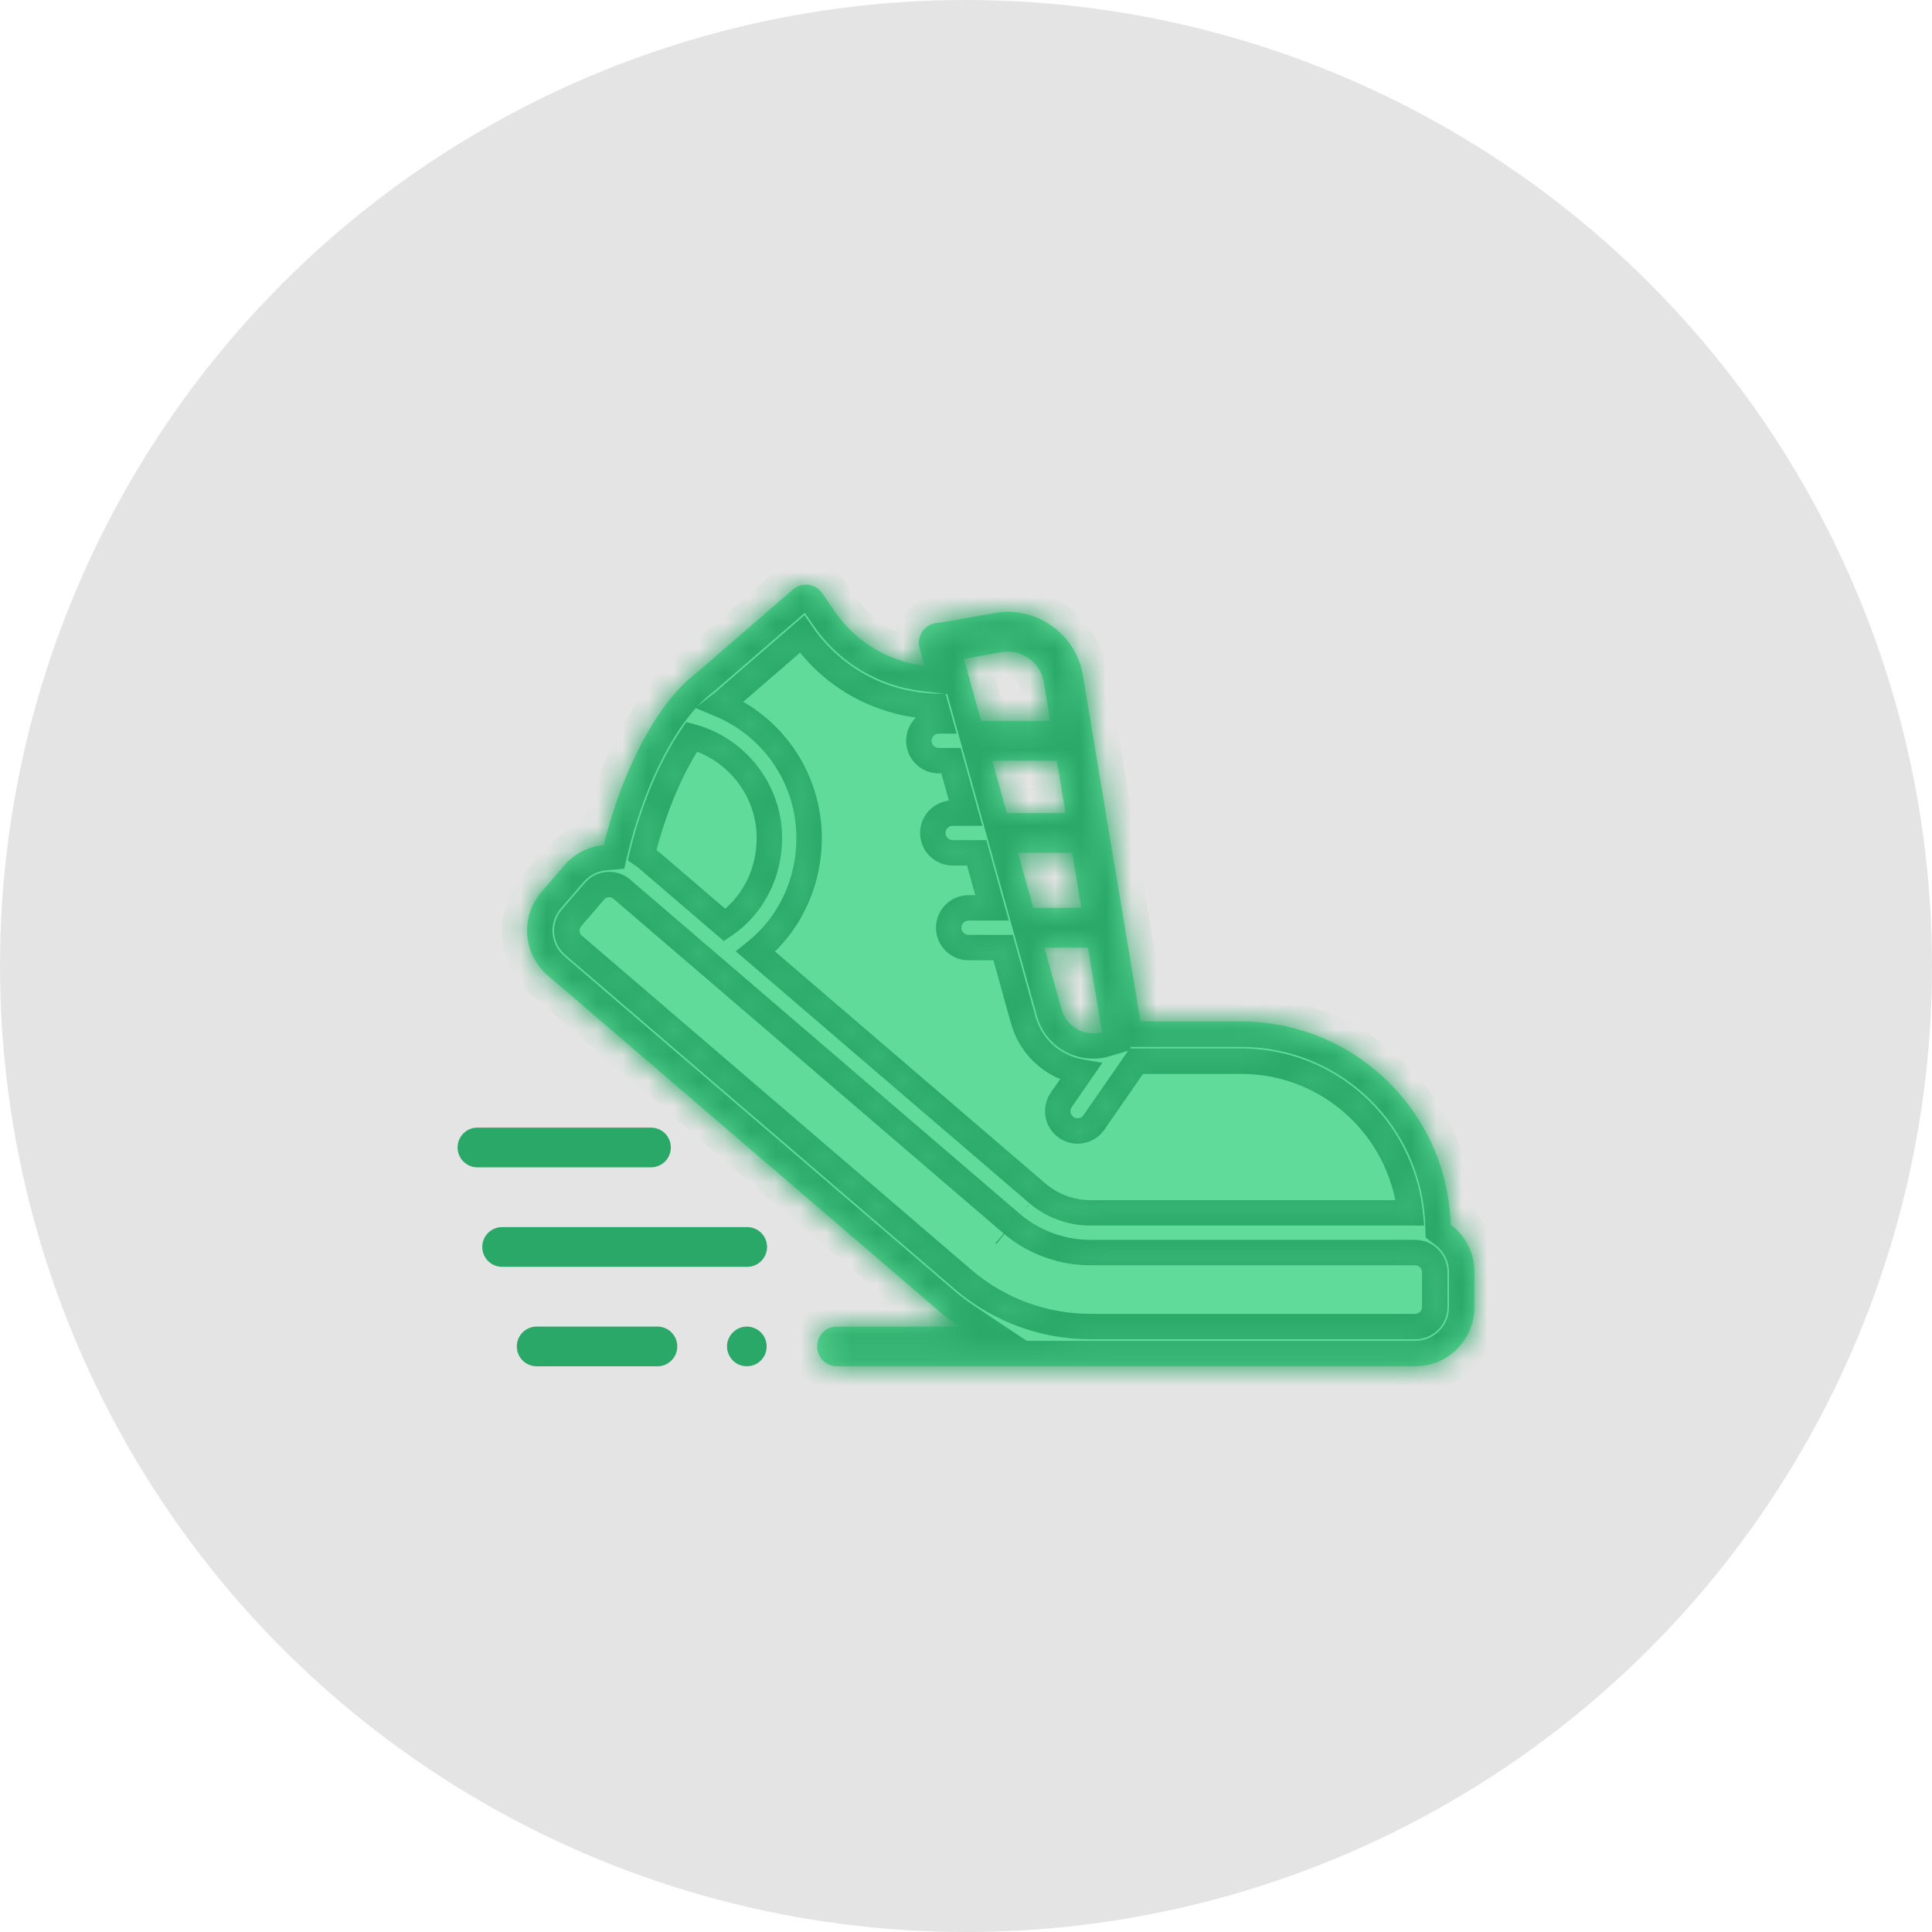 <svg width="76" height="76" viewBox="0 0 76 76" fill="none" xmlns="http://www.w3.org/2000/svg">
<circle cx="38" cy="38" r="38" fill="#E4E4E4"/>
<path d="M25.861 52.184H21.112C20.68 52.184 20.33 52.534 20.33 52.966C20.33 53.397 20.68 53.747 21.112 53.747H25.861C26.293 53.747 26.642 53.397 26.642 52.966C26.642 52.534 26.293 52.184 25.861 52.184Z" fill="#29A867"/>
<path d="M30.1 52.667C29.972 52.355 29.645 52.158 29.309 52.188C28.986 52.217 28.709 52.451 28.624 52.764C28.541 53.074 28.663 53.413 28.924 53.601C29.188 53.791 29.556 53.793 29.823 53.608C30.122 53.402 30.24 53.003 30.1 52.667Z" fill="#29A867"/>
<path d="M29.393 48.271H19.752C19.32 48.271 18.971 48.621 18.971 49.052C18.971 49.484 19.32 49.834 19.752 49.834H29.393C29.824 49.834 30.174 49.484 30.174 49.052C30.174 48.621 29.824 48.271 29.393 48.271Z" fill="#29A867"/>
<path d="M26.389 45.139C26.389 44.707 26.04 44.357 25.608 44.357H18.781C18.35 44.357 18 44.707 18 45.139C18 45.57 18.35 45.92 18.781 45.92H25.608C26.04 45.92 26.389 45.57 26.389 45.139Z" fill="#29A867"/>
<mask id="path-6-inside-1" fill="white">
<path d="M57.066 48.174C56.934 43.745 53.29 40.183 48.829 40.183H44.865L42.61 26.641C42.492 25.827 42.059 25.114 41.391 24.634C40.719 24.152 39.902 23.969 39.09 24.12C37.433 24.428 36.977 24.494 36.853 24.506C36.623 24.528 36.414 24.651 36.283 24.842C36.153 25.032 36.113 25.271 36.175 25.494L36.369 26.19C34.95 26.02 33.651 25.248 32.826 24.039L32.348 23.34C32.223 23.157 32.025 23.035 31.804 23.007C31.583 22.978 31.361 23.045 31.192 23.19L27.457 26.419C27.038 26.733 26.634 27.143 26.254 27.637L26.253 27.637C25.194 29.014 24.277 31.076 23.75 33.243C23.171 33.297 22.612 33.565 22.204 34.038L21.3 35.086C20.893 35.557 20.695 36.159 20.741 36.779C20.788 37.4 21.073 37.965 21.546 38.371L36.934 51.573C37.195 51.792 37.467 51.996 37.749 52.184H32.925C32.493 52.184 32.144 52.534 32.144 52.966C32.144 53.397 32.493 53.747 32.925 53.747H55.674C56.957 53.747 58 52.704 58 51.421V50.037C58 49.276 57.633 48.599 57.066 48.174ZM41.916 31.985H39.606L39.031 29.923H41.573L41.916 31.985ZM42.176 33.548L42.537 35.713H40.645L40.042 33.548H42.176ZM42.797 37.276L43.35 40.596C43.109 40.667 42.85 40.664 42.598 40.582C42.178 40.446 41.871 40.123 41.754 39.691L41.081 37.276H42.797ZM39.375 25.657C39.765 25.584 40.157 25.672 40.479 25.903C40.801 26.134 41.009 26.478 41.065 26.871C41.066 26.877 41.066 26.883 41.068 26.889L41.312 28.36H38.596L37.916 25.921C38.256 25.862 38.724 25.778 39.375 25.657ZM28.457 27.619L31.552 24.945C32.757 26.693 34.721 27.739 36.814 27.787L36.974 28.36H36.928C36.496 28.36 36.146 28.71 36.146 29.141C36.146 29.573 36.496 29.923 36.928 29.923H37.409L37.984 31.985H37.477C37.045 31.985 36.695 32.335 36.695 32.767C36.695 33.198 37.045 33.548 37.477 33.548H38.42L39.023 35.713H38.102C37.67 35.713 37.32 36.063 37.32 36.495C37.32 36.926 37.67 37.276 38.102 37.276H39.459L40.247 40.104C40.499 41.037 41.198 41.771 42.117 42.069C42.247 42.11 42.377 42.143 42.509 42.165L41.748 43.264C41.502 43.619 41.59 44.106 41.945 44.351C42.081 44.445 42.236 44.49 42.389 44.49C42.637 44.49 42.88 44.373 43.032 44.154L44.701 41.745H48.829C52.271 41.745 55.113 44.362 55.469 47.711H42.896C42.143 47.711 41.41 47.445 40.831 46.963L29.724 37.434C31.042 36.381 31.828 34.748 31.828 32.962C31.828 31.592 31.334 30.268 30.436 29.235C29.857 28.568 29.135 28.051 28.334 27.715C28.359 27.695 28.385 27.675 28.411 27.656C28.427 27.644 28.442 27.632 28.457 27.619ZM27.211 28.98C28.981 29.456 30.266 31.093 30.266 32.962C30.266 34.372 29.602 35.647 28.508 36.391L25.479 33.792C25.41 33.733 25.338 33.678 25.264 33.628C25.691 31.86 26.393 30.183 27.211 28.98ZM56.438 51.421C56.438 51.842 56.095 52.184 55.674 52.184H42.896C41.086 52.184 39.326 51.543 37.946 50.382L22.563 37.185C22.408 37.052 22.314 36.866 22.299 36.663C22.284 36.459 22.349 36.261 22.483 36.107L23.387 35.059C23.538 34.884 23.751 34.794 23.966 34.794C24.142 34.794 24.318 34.855 24.462 34.978L39.818 48.153C39.82 48.155 39.823 48.157 39.825 48.159C40.685 48.878 41.776 49.273 42.896 49.273H55.674C56.095 49.273 56.438 49.616 56.438 50.037V51.421Z"/>
<path d="M56.438 51.421C56.438 51.842 56.095 52.184 55.674 52.184H42.896C41.086 52.184 39.326 51.543 37.946 50.382L22.563 37.185C22.408 37.052 22.314 36.866 22.299 36.663C22.284 36.459 22.349 36.261 22.483 36.107L23.387 35.059C23.538 34.884 23.751 34.794 23.966 34.794C24.142 34.794 24.318 34.855 24.462 34.978L39.818 48.153L39.825 48.159C40.685 48.878 41.776 49.273 42.896 49.273H55.674C56.095 49.273 56.438 49.616 56.438 50.037V51.421Z"/>
<path d="M28.457 27.619L31.552 24.945C32.757 26.693 34.721 27.739 36.814 27.787L36.974 28.36H36.928C36.496 28.36 36.146 28.71 36.146 29.141C36.146 29.573 36.496 29.923 36.928 29.923H37.409L37.984 31.985H37.477C37.045 31.985 36.695 32.335 36.695 32.767C36.695 33.198 37.045 33.548 37.477 33.548H38.42L39.023 35.713H38.102C37.67 35.713 37.32 36.063 37.32 36.495C37.32 36.926 37.67 37.276 38.102 37.276H39.459L40.247 40.104C40.499 41.037 41.198 41.771 42.117 42.069C42.247 42.11 42.377 42.143 42.509 42.165L41.748 43.264C41.502 43.619 41.59 44.106 41.945 44.351C42.081 44.445 42.236 44.49 42.389 44.49C42.637 44.49 42.88 44.373 43.032 44.154L44.701 41.745H48.829C52.271 41.745 55.113 44.362 55.469 47.711H42.896C42.143 47.711 41.41 47.445 40.831 46.963L29.724 37.434C31.042 36.381 31.828 34.748 31.828 32.962C31.828 31.592 31.334 30.268 30.436 29.235C29.857 28.568 29.135 28.051 28.334 27.715C28.359 27.695 28.385 27.675 28.411 27.656C28.427 27.644 28.442 27.632 28.457 27.619Z"/>
<path d="M27.211 28.98C28.981 29.456 30.266 31.093 30.266 32.962C30.266 34.372 29.602 35.647 28.508 36.391L25.479 33.792C25.41 33.733 25.338 33.678 25.264 33.628C25.691 31.86 26.393 30.183 27.211 28.98Z"/>
</mask>
<path d="M57.066 48.174C56.934 43.745 53.29 40.183 48.829 40.183H44.865L42.61 26.641C42.492 25.827 42.059 25.114 41.391 24.634C40.719 24.152 39.902 23.969 39.09 24.12C37.433 24.428 36.977 24.494 36.853 24.506C36.623 24.528 36.414 24.651 36.283 24.842C36.153 25.032 36.113 25.271 36.175 25.494L36.369 26.19C34.95 26.02 33.651 25.248 32.826 24.039L32.348 23.34C32.223 23.157 32.025 23.035 31.804 23.007C31.583 22.978 31.361 23.045 31.192 23.19L27.457 26.419C27.038 26.733 26.634 27.143 26.254 27.637L26.253 27.637C25.194 29.014 24.277 31.076 23.75 33.243C23.171 33.297 22.612 33.565 22.204 34.038L21.3 35.086C20.893 35.557 20.695 36.159 20.741 36.779C20.788 37.4 21.073 37.965 21.546 38.371L36.934 51.573C37.195 51.792 37.467 51.996 37.749 52.184H32.925C32.493 52.184 32.144 52.534 32.144 52.966C32.144 53.397 32.493 53.747 32.925 53.747H55.674C56.957 53.747 58 52.704 58 51.421V50.037C58 49.276 57.633 48.599 57.066 48.174ZM41.916 31.985H39.606L39.031 29.923H41.573L41.916 31.985ZM42.176 33.548L42.537 35.713H40.645L40.042 33.548H42.176ZM42.797 37.276L43.35 40.596C43.109 40.667 42.85 40.664 42.598 40.582C42.178 40.446 41.871 40.123 41.754 39.691L41.081 37.276H42.797ZM39.375 25.657C39.765 25.584 40.157 25.672 40.479 25.903C40.801 26.134 41.009 26.478 41.065 26.871C41.066 26.877 41.066 26.883 41.068 26.889L41.312 28.36H38.596L37.916 25.921C38.256 25.862 38.724 25.778 39.375 25.657ZM28.457 27.619L31.552 24.945C32.757 26.693 34.721 27.739 36.814 27.787L36.974 28.36H36.928C36.496 28.36 36.146 28.71 36.146 29.141C36.146 29.573 36.496 29.923 36.928 29.923H37.409L37.984 31.985H37.477C37.045 31.985 36.695 32.335 36.695 32.767C36.695 33.198 37.045 33.548 37.477 33.548H38.42L39.023 35.713H38.102C37.67 35.713 37.32 36.063 37.32 36.495C37.32 36.926 37.67 37.276 38.102 37.276H39.459L40.247 40.104C40.499 41.037 41.198 41.771 42.117 42.069C42.247 42.11 42.377 42.143 42.509 42.165L41.748 43.264C41.502 43.619 41.59 44.106 41.945 44.351C42.081 44.445 42.236 44.49 42.389 44.49C42.637 44.49 42.88 44.373 43.032 44.154L44.701 41.745H48.829C52.271 41.745 55.113 44.362 55.469 47.711H42.896C42.143 47.711 41.41 47.445 40.831 46.963L29.724 37.434C31.042 36.381 31.828 34.748 31.828 32.962C31.828 31.592 31.334 30.268 30.436 29.235C29.857 28.568 29.135 28.051 28.334 27.715C28.359 27.695 28.385 27.675 28.411 27.656C28.427 27.644 28.442 27.632 28.457 27.619ZM27.211 28.98C28.981 29.456 30.266 31.093 30.266 32.962C30.266 34.372 29.602 35.647 28.508 36.391L25.479 33.792C25.41 33.733 25.338 33.678 25.264 33.628C25.691 31.86 26.393 30.183 27.211 28.98ZM56.438 51.421C56.438 51.842 56.095 52.184 55.674 52.184H42.896C41.086 52.184 39.326 51.543 37.946 50.382L22.563 37.185C22.408 37.052 22.314 36.866 22.299 36.663C22.284 36.459 22.349 36.261 22.483 36.107L23.387 35.059C23.538 34.884 23.751 34.794 23.966 34.794C24.142 34.794 24.318 34.855 24.462 34.978L39.818 48.153C39.82 48.155 39.823 48.157 39.825 48.159C40.685 48.878 41.776 49.273 42.896 49.273H55.674C56.095 49.273 56.438 49.616 56.438 50.037V51.421Z" fill="#61DB99"/>
<path d="M56.438 51.421C56.438 51.842 56.095 52.184 55.674 52.184H42.896C41.086 52.184 39.326 51.543 37.946 50.382L22.563 37.185C22.408 37.052 22.314 36.866 22.299 36.663C22.284 36.459 22.349 36.261 22.483 36.107L23.387 35.059C23.538 34.884 23.751 34.794 23.966 34.794C24.142 34.794 24.318 34.855 24.462 34.978L39.818 48.153L39.825 48.159C40.685 48.878 41.776 49.273 42.896 49.273H55.674C56.095 49.273 56.438 49.616 56.438 50.037V51.421Z" fill="#61DB99"/>
<path d="M28.457 27.619L31.552 24.945C32.757 26.693 34.721 27.739 36.814 27.787L36.974 28.36H36.928C36.496 28.36 36.146 28.71 36.146 29.141C36.146 29.573 36.496 29.923 36.928 29.923H37.409L37.984 31.985H37.477C37.045 31.985 36.695 32.335 36.695 32.767C36.695 33.198 37.045 33.548 37.477 33.548H38.42L39.023 35.713H38.102C37.67 35.713 37.32 36.063 37.32 36.495C37.32 36.926 37.67 37.276 38.102 37.276H39.459L40.247 40.104C40.499 41.037 41.198 41.771 42.117 42.069C42.247 42.11 42.377 42.143 42.509 42.165L41.748 43.264C41.502 43.619 41.59 44.106 41.945 44.351C42.081 44.445 42.236 44.49 42.389 44.49C42.637 44.49 42.88 44.373 43.032 44.154L44.701 41.745H48.829C52.271 41.745 55.113 44.362 55.469 47.711H42.896C42.143 47.711 41.41 47.445 40.831 46.963L29.724 37.434C31.042 36.381 31.828 34.748 31.828 32.962C31.828 31.592 31.334 30.268 30.436 29.235C29.857 28.568 29.135 28.051 28.334 27.715C28.359 27.695 28.385 27.675 28.411 27.656C28.427 27.644 28.442 27.632 28.457 27.619Z" fill="#61DB99"/>
<path d="M27.211 28.98C28.981 29.456 30.266 31.093 30.266 32.962C30.266 34.372 29.602 35.647 28.508 36.391L25.479 33.792C25.41 33.733 25.338 33.678 25.264 33.628C25.691 31.86 26.393 30.183 27.211 28.98Z" fill="#61DB99"/>
<path d="M28.457 27.619L28.13 27.241L28.129 27.242L28.457 27.619ZM31.552 24.945L31.964 24.661L31.647 24.201L31.225 24.566L31.552 24.945ZM36.814 27.787L37.296 27.652L37.196 27.295L36.825 27.287L36.814 27.787ZM36.974 28.36V28.86H37.632L37.456 28.226L36.974 28.36ZM37.409 29.923L37.891 29.788L37.789 29.423H37.409V29.923ZM37.984 31.985V32.485H38.643L38.466 31.851L37.984 31.985ZM38.42 33.548L38.901 33.414L38.8 33.048H38.42V33.548ZM39.023 35.713V36.213H39.682L39.505 35.579L39.023 35.713ZM39.459 37.276L39.94 37.142L39.839 36.776H39.459V37.276ZM40.247 40.104L40.73 39.973L40.729 39.969L40.247 40.104ZM42.117 42.069L41.964 42.544L41.964 42.544L42.117 42.069ZM42.509 42.165L42.92 42.45L43.365 41.807L42.594 41.673L42.509 42.165ZM41.748 43.264L41.337 42.979L41.337 42.979L41.748 43.264ZM41.945 44.351L41.66 44.762L41.66 44.762L41.945 44.351ZM43.032 44.154L43.443 44.439L43.443 44.439L43.032 44.154ZM44.701 41.745V41.245H44.439L44.29 41.461L44.701 41.745ZM55.469 47.711V48.211H56.025L55.967 47.658L55.469 47.711ZM40.831 46.963L40.506 47.343L40.511 47.347L40.831 46.963ZM29.724 37.434L29.412 37.043L28.94 37.42L29.399 37.813L29.724 37.434ZM30.436 29.235L30.813 28.907L30.813 28.907L30.436 29.235ZM28.334 27.715L28.024 27.322L27.355 27.848L28.141 28.177L28.334 27.715ZM28.411 27.656L28.709 28.058L28.709 28.058L28.411 27.656ZM27.211 28.98L27.34 28.497L26.997 28.404L26.797 28.699L27.211 28.98ZM28.508 36.391L28.183 36.77L28.473 37.019L28.789 36.804L28.508 36.391ZM25.479 33.792L25.154 34.172L25.154 34.172L25.479 33.792ZM25.264 33.628L24.778 33.511L24.696 33.848L24.984 34.042L25.264 33.628ZM37.946 50.382L37.62 50.762L37.624 50.765L37.946 50.382ZM22.563 37.185L22.889 36.805L22.889 36.805L22.563 37.185ZM22.299 36.663L22.798 36.625L22.798 36.625L22.299 36.663ZM22.483 36.107L22.861 36.434L22.861 36.434L22.483 36.107ZM23.387 35.059L23.009 34.732L23.009 34.732L23.387 35.059ZM24.462 34.978L24.788 34.599L24.787 34.598L24.462 34.978ZM28.784 27.997L31.879 25.323L31.225 24.566L28.13 27.241L28.784 27.997ZM31.14 25.228C32.437 27.11 34.55 28.235 36.803 28.286L36.825 27.287C34.891 27.243 33.077 26.276 31.964 24.661L31.14 25.228ZM36.332 27.921L36.492 28.494L37.456 28.226L37.296 27.652L36.332 27.921ZM36.974 27.86H36.928V28.86H36.974V27.86ZM36.928 27.86C36.22 27.86 35.646 28.434 35.646 29.141H36.646C36.646 28.986 36.772 28.86 36.928 28.86V27.86ZM35.646 29.141C35.646 29.849 36.22 30.423 36.928 30.423V29.423C36.772 29.423 36.646 29.297 36.646 29.141H35.646ZM36.928 30.423H37.409V29.423H36.928V30.423ZM36.928 30.057L37.503 32.12L38.466 31.851L37.891 29.788L36.928 30.057ZM37.984 31.485H37.477V32.485H37.984V31.485ZM37.477 31.485C36.769 31.485 36.195 32.059 36.195 32.767H37.195C37.195 32.611 37.321 32.485 37.477 32.485V31.485ZM36.195 32.767C36.195 33.474 36.769 34.048 37.477 34.048V33.048C37.321 33.048 37.195 32.922 37.195 32.767H36.195ZM37.477 34.048H38.42V33.048H37.477V34.048ZM37.938 33.682L38.542 35.847L39.505 35.579L38.901 33.414L37.938 33.682ZM39.023 35.213H38.102V36.213H39.023V35.213ZM38.102 35.213C37.394 35.213 36.82 35.787 36.82 36.495H37.82C37.82 36.339 37.946 36.213 38.102 36.213V35.213ZM36.82 36.495C36.82 37.202 37.394 37.776 38.102 37.776V36.776C37.946 36.776 37.82 36.65 37.82 36.495H36.82ZM38.102 37.776H39.459V36.776H38.102V37.776ZM38.977 37.41L39.765 40.238L40.729 39.969L39.94 37.142L38.977 37.41ZM39.764 40.234C40.06 41.33 40.883 42.195 41.964 42.544L42.271 41.593C41.513 41.348 40.937 40.743 40.73 39.973L39.764 40.234ZM41.964 42.544C42.115 42.593 42.269 42.631 42.423 42.658L42.594 41.673C42.486 41.654 42.378 41.627 42.271 41.593L41.964 42.544ZM42.098 41.881L41.337 42.979L42.159 43.549L42.92 42.45L42.098 41.881ZM41.337 42.979C40.934 43.561 41.078 44.359 41.66 44.762L42.23 43.94C42.102 43.852 42.07 43.677 42.159 43.549L41.337 42.979ZM41.66 44.762C41.882 44.916 42.137 44.99 42.389 44.99V43.99C42.334 43.99 42.279 43.974 42.23 43.94L41.66 44.762ZM42.389 44.99C42.794 44.99 43.194 44.798 43.443 44.439L42.621 43.869C42.567 43.948 42.48 43.99 42.389 43.99V44.99ZM43.443 44.439L45.112 42.03L44.29 41.461L42.621 43.869L43.443 44.439ZM44.701 42.245H48.829V41.245H44.701V42.245ZM48.829 42.245C52.012 42.245 54.642 44.667 54.972 47.764L55.967 47.658C55.583 44.058 52.529 41.245 48.829 41.245V42.245ZM55.469 47.211H42.896V48.211H55.469V47.211ZM42.896 47.211C42.26 47.211 41.64 46.986 41.151 46.579L40.511 47.347C41.179 47.904 42.026 48.211 42.896 48.211V47.211ZM41.157 46.584L30.05 37.055L29.399 37.813L40.506 47.343L41.157 46.584ZM30.036 37.825C31.477 36.674 32.328 34.895 32.328 32.962H31.328C31.328 34.601 30.608 36.088 29.412 37.043L30.036 37.825ZM32.328 32.962C32.328 31.471 31.79 30.031 30.813 28.907L30.058 29.563C30.877 30.505 31.328 31.712 31.328 32.962H32.328ZM30.813 28.907C30.183 28.182 29.398 27.619 28.526 27.254L28.141 28.177C28.872 28.482 29.53 28.955 30.058 29.563L30.813 28.907ZM28.642 28.108C28.665 28.091 28.687 28.074 28.709 28.058L28.114 27.254C28.084 27.276 28.054 27.299 28.024 27.322L28.642 28.108ZM28.709 28.058C28.735 28.038 28.76 28.018 28.785 27.997L28.129 27.242C28.125 27.246 28.119 27.25 28.113 27.254L28.709 28.058ZM27.081 29.462C28.636 29.881 29.766 31.322 29.766 32.962H30.766C30.766 30.863 29.326 29.031 27.34 28.497L27.081 29.462ZM29.766 32.962C29.766 34.215 29.177 35.331 28.227 35.977L28.789 36.804C30.028 35.962 30.766 34.529 30.766 32.962H29.766ZM28.834 36.011L25.805 33.413L25.154 34.172L28.183 36.77L28.834 36.011ZM25.805 33.413C25.721 33.34 25.633 33.274 25.544 33.214L24.984 34.042C25.043 34.082 25.099 34.125 25.154 34.172L25.805 33.413ZM25.75 33.745C26.166 32.021 26.848 30.404 27.624 29.26L26.797 28.699C25.939 29.963 25.216 31.698 24.778 33.511L25.75 33.745ZM55.938 51.421C55.938 51.566 55.819 51.684 55.674 51.684V52.684C56.371 52.684 56.938 52.118 56.938 51.421H55.938ZM55.674 51.684H42.896V52.684H55.674V51.684ZM42.896 51.684C41.203 51.684 39.557 51.084 38.268 50L37.624 50.765C39.094 52.001 40.968 52.684 42.896 52.684V51.684ZM38.272 50.003L22.889 36.805L22.238 37.564L37.62 50.762L38.272 50.003ZM22.889 36.805C22.835 36.759 22.803 36.696 22.798 36.625L21.801 36.7C21.826 37.036 21.982 37.345 22.238 37.564L22.889 36.805ZM22.798 36.625C22.793 36.554 22.814 36.487 22.861 36.434L22.104 35.78C21.884 36.035 21.775 36.364 21.801 36.7L22.798 36.625ZM22.861 36.434L23.766 35.385L23.009 34.732L22.104 35.78L22.861 36.434ZM23.766 35.385C23.817 35.326 23.89 35.294 23.966 35.294V34.294C23.613 34.294 23.259 34.442 23.009 34.732L23.766 35.385ZM23.966 35.294C24.027 35.294 24.087 35.315 24.137 35.358L24.787 34.598C24.549 34.394 24.256 34.294 23.966 34.294V35.294ZM24.136 35.358L39.492 48.532L40.143 47.773L24.788 34.599L24.136 35.358ZM39.505 48.543C40.454 49.337 41.658 49.773 42.896 49.773V48.773C41.893 48.773 40.916 48.419 40.146 47.775L39.505 48.543ZM42.896 49.773H55.674V48.773H42.896V49.773ZM55.674 49.773C55.819 49.773 55.938 49.892 55.938 50.037H56.938C56.938 49.34 56.371 48.773 55.674 48.773V49.773ZM55.938 50.037V51.421H56.938V50.037H55.938ZM57.066 48.174L56.066 48.204L56.081 48.686L56.466 48.975L57.066 48.174ZM44.865 40.183L43.879 40.347L44.018 41.183H44.865V40.183ZM42.61 26.641L41.621 26.785L41.622 26.795L41.624 26.805L42.61 26.641ZM41.391 24.634L41.974 23.822L41.974 23.822L41.391 24.634ZM39.09 24.12L39.272 25.104L39.272 25.104L39.09 24.12ZM36.853 24.506L36.758 23.511L36.758 23.511L36.853 24.506ZM36.283 24.842L37.108 25.408L37.108 25.408L36.283 24.842ZM36.175 25.494L37.138 25.225L37.138 25.225L36.175 25.494ZM36.369 26.19L36.25 27.183L37.733 27.361L37.332 25.922L36.369 26.19ZM32.826 24.039L33.652 23.475L33.651 23.475L32.826 24.039ZM32.348 23.34L31.523 23.905L31.523 23.905L32.348 23.34ZM31.804 23.007L31.674 23.998L31.675 23.998L31.804 23.007ZM31.192 23.19L30.539 22.434L30.539 22.434L31.192 23.19ZM27.457 26.419L28.057 27.218L28.084 27.198L28.11 27.175L27.457 26.419ZM26.254 27.637L27.035 28.261L27.041 28.254L27.047 28.246L26.254 27.637ZM26.253 27.637L25.473 27.013L25.467 27.02L25.461 27.027L26.253 27.637ZM23.75 33.243L23.842 34.239L24.553 34.173L24.721 33.48L23.75 33.243ZM22.204 34.038L22.961 34.691L22.961 34.691L22.204 34.038ZM21.3 35.086L22.057 35.739L22.057 35.739L21.3 35.086ZM21.546 38.371L20.895 39.13L20.895 39.13L21.546 38.371ZM36.934 51.573L36.283 52.332L36.291 52.338L36.934 51.573ZM37.749 52.184V53.184H41.046L38.304 51.353L37.749 52.184ZM41.916 31.985V32.986H43.096L42.903 31.821L41.916 31.985ZM39.606 31.985L38.643 32.254L38.847 32.986H39.606V31.985ZM39.031 29.923V28.923H37.715L38.068 30.191L39.031 29.923ZM41.573 29.923L42.559 29.758L42.42 28.923H41.573V29.923ZM42.176 33.548L43.163 33.384L43.024 32.548H42.176V33.548ZM42.537 35.713V36.713H43.717L43.523 35.549L42.537 35.713ZM40.645 35.713L39.682 35.982L39.886 36.713H40.645V35.713ZM40.042 33.548V32.548H38.725L39.078 33.816L40.042 33.548ZM42.797 37.276L43.783 37.111L43.644 36.276H42.797V37.276ZM43.35 40.596L43.633 41.555L44.482 41.305L44.336 40.431L43.35 40.596ZM42.598 40.582L42.906 39.63L42.906 39.63L42.598 40.582ZM41.754 39.691L42.719 39.43L42.717 39.422L41.754 39.691ZM41.081 37.276V36.276H39.764L40.117 37.544L41.081 37.276ZM39.375 25.657L39.558 26.64L39.558 26.64L39.375 25.657ZM40.479 25.903L39.895 26.715L39.895 26.715L40.479 25.903ZM41.065 26.871L42.055 26.734L42.055 26.73L41.065 26.871ZM41.068 26.889L42.054 26.725L42.052 26.715L41.068 26.889ZM41.312 28.36V29.36H42.493L42.299 28.196L41.312 28.36ZM38.596 28.36L37.633 28.629L37.837 29.36H38.596V28.36ZM37.916 25.921L37.745 24.935L36.656 25.124L36.953 26.189L37.916 25.921ZM39.818 48.153L40.464 47.389L39.159 48.905L39.818 48.153ZM39.825 48.159L39.192 48.933L40.472 47.396L39.825 48.159ZM58.065 48.145C57.917 43.177 53.832 39.183 48.829 39.183V41.183C52.747 41.183 55.95 44.314 56.066 48.204L58.065 48.145ZM48.829 39.183H44.865V41.183H48.829V39.183ZM45.852 40.019L43.597 26.477L41.624 26.805L43.879 40.347L45.852 40.019ZM43.6 26.497C43.443 25.414 42.863 24.461 41.974 23.822L40.807 25.446C41.255 25.768 41.541 26.239 41.621 26.785L43.6 26.497ZM41.974 23.822C41.081 23.18 39.987 22.936 38.907 23.137L39.272 25.104C39.817 25.002 40.357 25.123 40.807 25.446L41.974 23.822ZM38.907 23.137C37.234 23.448 36.828 23.504 36.758 23.511L36.948 25.502C37.127 25.485 37.633 25.409 39.272 25.104L38.907 23.137ZM36.758 23.511C36.233 23.561 35.757 23.841 35.459 24.276L37.108 25.408C37.071 25.461 37.013 25.496 36.948 25.502L36.758 23.511ZM35.459 24.276C35.161 24.71 35.07 25.255 35.212 25.762L37.138 25.225C37.156 25.288 37.144 25.355 37.108 25.408L35.459 24.276ZM35.212 25.762L35.406 26.459L37.332 25.922L37.138 25.225L35.212 25.762ZM36.488 25.197C35.352 25.061 34.312 24.443 33.652 23.475L32 24.603C32.989 26.053 34.548 26.979 36.25 27.183L36.488 25.197ZM33.651 23.475L33.174 22.776L31.523 23.905L32 24.603L33.651 23.475ZM33.174 22.776C32.888 22.357 32.436 22.08 31.933 22.015L31.675 23.998C31.613 23.99 31.558 23.956 31.523 23.905L33.174 22.776ZM31.934 22.015C31.43 21.949 30.922 22.102 30.539 22.434L31.846 23.947C31.8 23.987 31.737 24.006 31.674 23.998L31.934 22.015ZM30.539 22.434L26.803 25.662L28.11 27.175L31.846 23.947L30.539 22.434ZM26.856 25.619C26.353 25.997 25.886 26.475 25.461 27.027L27.047 28.246C27.381 27.811 27.723 27.469 28.057 27.218L26.856 25.619ZM25.473 27.012L25.473 27.013L27.034 28.262L27.035 28.261L25.473 27.012ZM25.461 27.027C24.294 28.542 23.328 30.743 22.778 33.007L24.721 33.48C25.225 31.409 26.093 29.485 27.046 28.248L25.461 27.027ZM23.657 32.248C22.833 32.324 22.032 32.707 21.447 33.384L22.961 34.691C23.193 34.423 23.509 34.27 23.842 34.239L23.657 32.248ZM21.447 33.384L20.543 34.433L22.057 35.739L22.961 34.691L21.447 33.384ZM20.543 34.433C19.962 35.105 19.677 35.968 19.744 36.854L21.738 36.705C21.712 36.349 21.824 36.009 22.057 35.739L20.543 34.433ZM19.744 36.854C19.81 37.74 20.221 38.551 20.895 39.13L22.197 37.612C21.926 37.379 21.765 37.06 21.738 36.705L19.744 36.854ZM20.895 39.13L36.283 52.332L37.586 50.814L22.197 37.612L20.895 39.13ZM36.291 52.338C36.58 52.582 36.881 52.808 37.193 53.016L38.304 51.353C38.053 51.185 37.81 51.003 37.578 50.808L36.291 52.338ZM37.749 51.184H32.925V53.184H37.749V51.184ZM32.925 51.184C31.941 51.184 31.143 51.982 31.143 52.966H33.144C33.144 53.087 33.046 53.184 32.925 53.184V51.184ZM31.143 52.966C31.143 53.95 31.941 54.747 32.925 54.747V52.747C33.046 52.747 33.144 52.845 33.144 52.966H31.143ZM32.925 54.747H55.674V52.747H32.925V54.747ZM55.674 54.747C57.509 54.747 59 53.256 59 51.421H57C57 52.151 56.404 52.747 55.674 52.747V54.747ZM59 51.421V50.037H57V51.421H59ZM59 50.037C59 48.946 58.473 47.978 57.665 47.374L56.466 48.975C56.793 49.219 57 49.605 57 50.037H59ZM41.916 30.985H39.606V32.986H41.916V30.985ZM40.569 31.717L39.995 29.654L38.068 30.191L38.643 32.254L40.569 31.717ZM39.031 30.923H41.573V28.923H39.031V30.923ZM40.586 30.087L40.93 32.15L42.903 31.821L42.559 29.758L40.586 30.087ZM41.19 33.712L41.55 35.877L43.523 35.549L43.163 33.384L41.19 33.712ZM42.537 34.713H40.645V36.713H42.537V34.713ZM41.608 35.445L41.005 33.279L39.078 33.816L39.682 35.982L41.608 35.445ZM40.042 34.548H42.176V32.548H40.042V34.548ZM41.811 37.44L42.364 40.76L44.336 40.431L43.783 37.111L41.811 37.44ZM43.067 39.637C43.025 39.649 42.972 39.652 42.906 39.63L42.29 41.533C42.729 41.675 43.194 41.684 43.633 41.555L43.067 39.637ZM42.906 39.63C42.81 39.6 42.749 39.539 42.719 39.43L40.788 39.951C40.992 40.708 41.545 41.293 42.291 41.533L42.906 39.63ZM42.717 39.422L42.044 37.007L40.117 37.544L40.791 39.959L42.717 39.422ZM41.081 38.276H42.797V36.276H41.081V38.276ZM39.558 26.64C39.68 26.617 39.795 26.643 39.895 26.715L41.062 25.091C40.519 24.7 39.85 24.551 39.192 24.674L39.558 26.64ZM39.895 26.715C39.996 26.787 40.057 26.888 40.075 27.011L42.055 26.73C41.961 26.067 41.606 25.481 41.062 25.091L39.895 26.715ZM40.074 27.007C40.076 27.022 40.079 27.042 40.083 27.064L42.052 26.715C42.054 26.724 42.055 26.731 42.055 26.734L40.074 27.007ZM40.081 27.053L40.326 28.524L42.299 28.196L42.054 26.725L40.081 27.053ZM41.312 27.36H38.596V29.36H41.312V27.36ZM39.559 28.092L38.879 25.652L36.953 26.189L37.633 28.629L39.559 28.092ZM38.087 26.906C38.432 26.846 38.905 26.761 39.558 26.64L39.192 24.674C38.544 24.794 38.08 24.877 37.745 24.935L38.087 26.906ZM39.159 48.905C39.169 48.914 39.18 48.923 39.192 48.933L40.459 47.385C40.465 47.391 40.471 47.396 40.476 47.4L39.159 48.905ZM39.172 48.916L39.179 48.922L40.472 47.396L40.464 47.389L39.172 48.916Z" fill="#29A867" mask="url(#path-6-inside-1)"/>
</svg>
